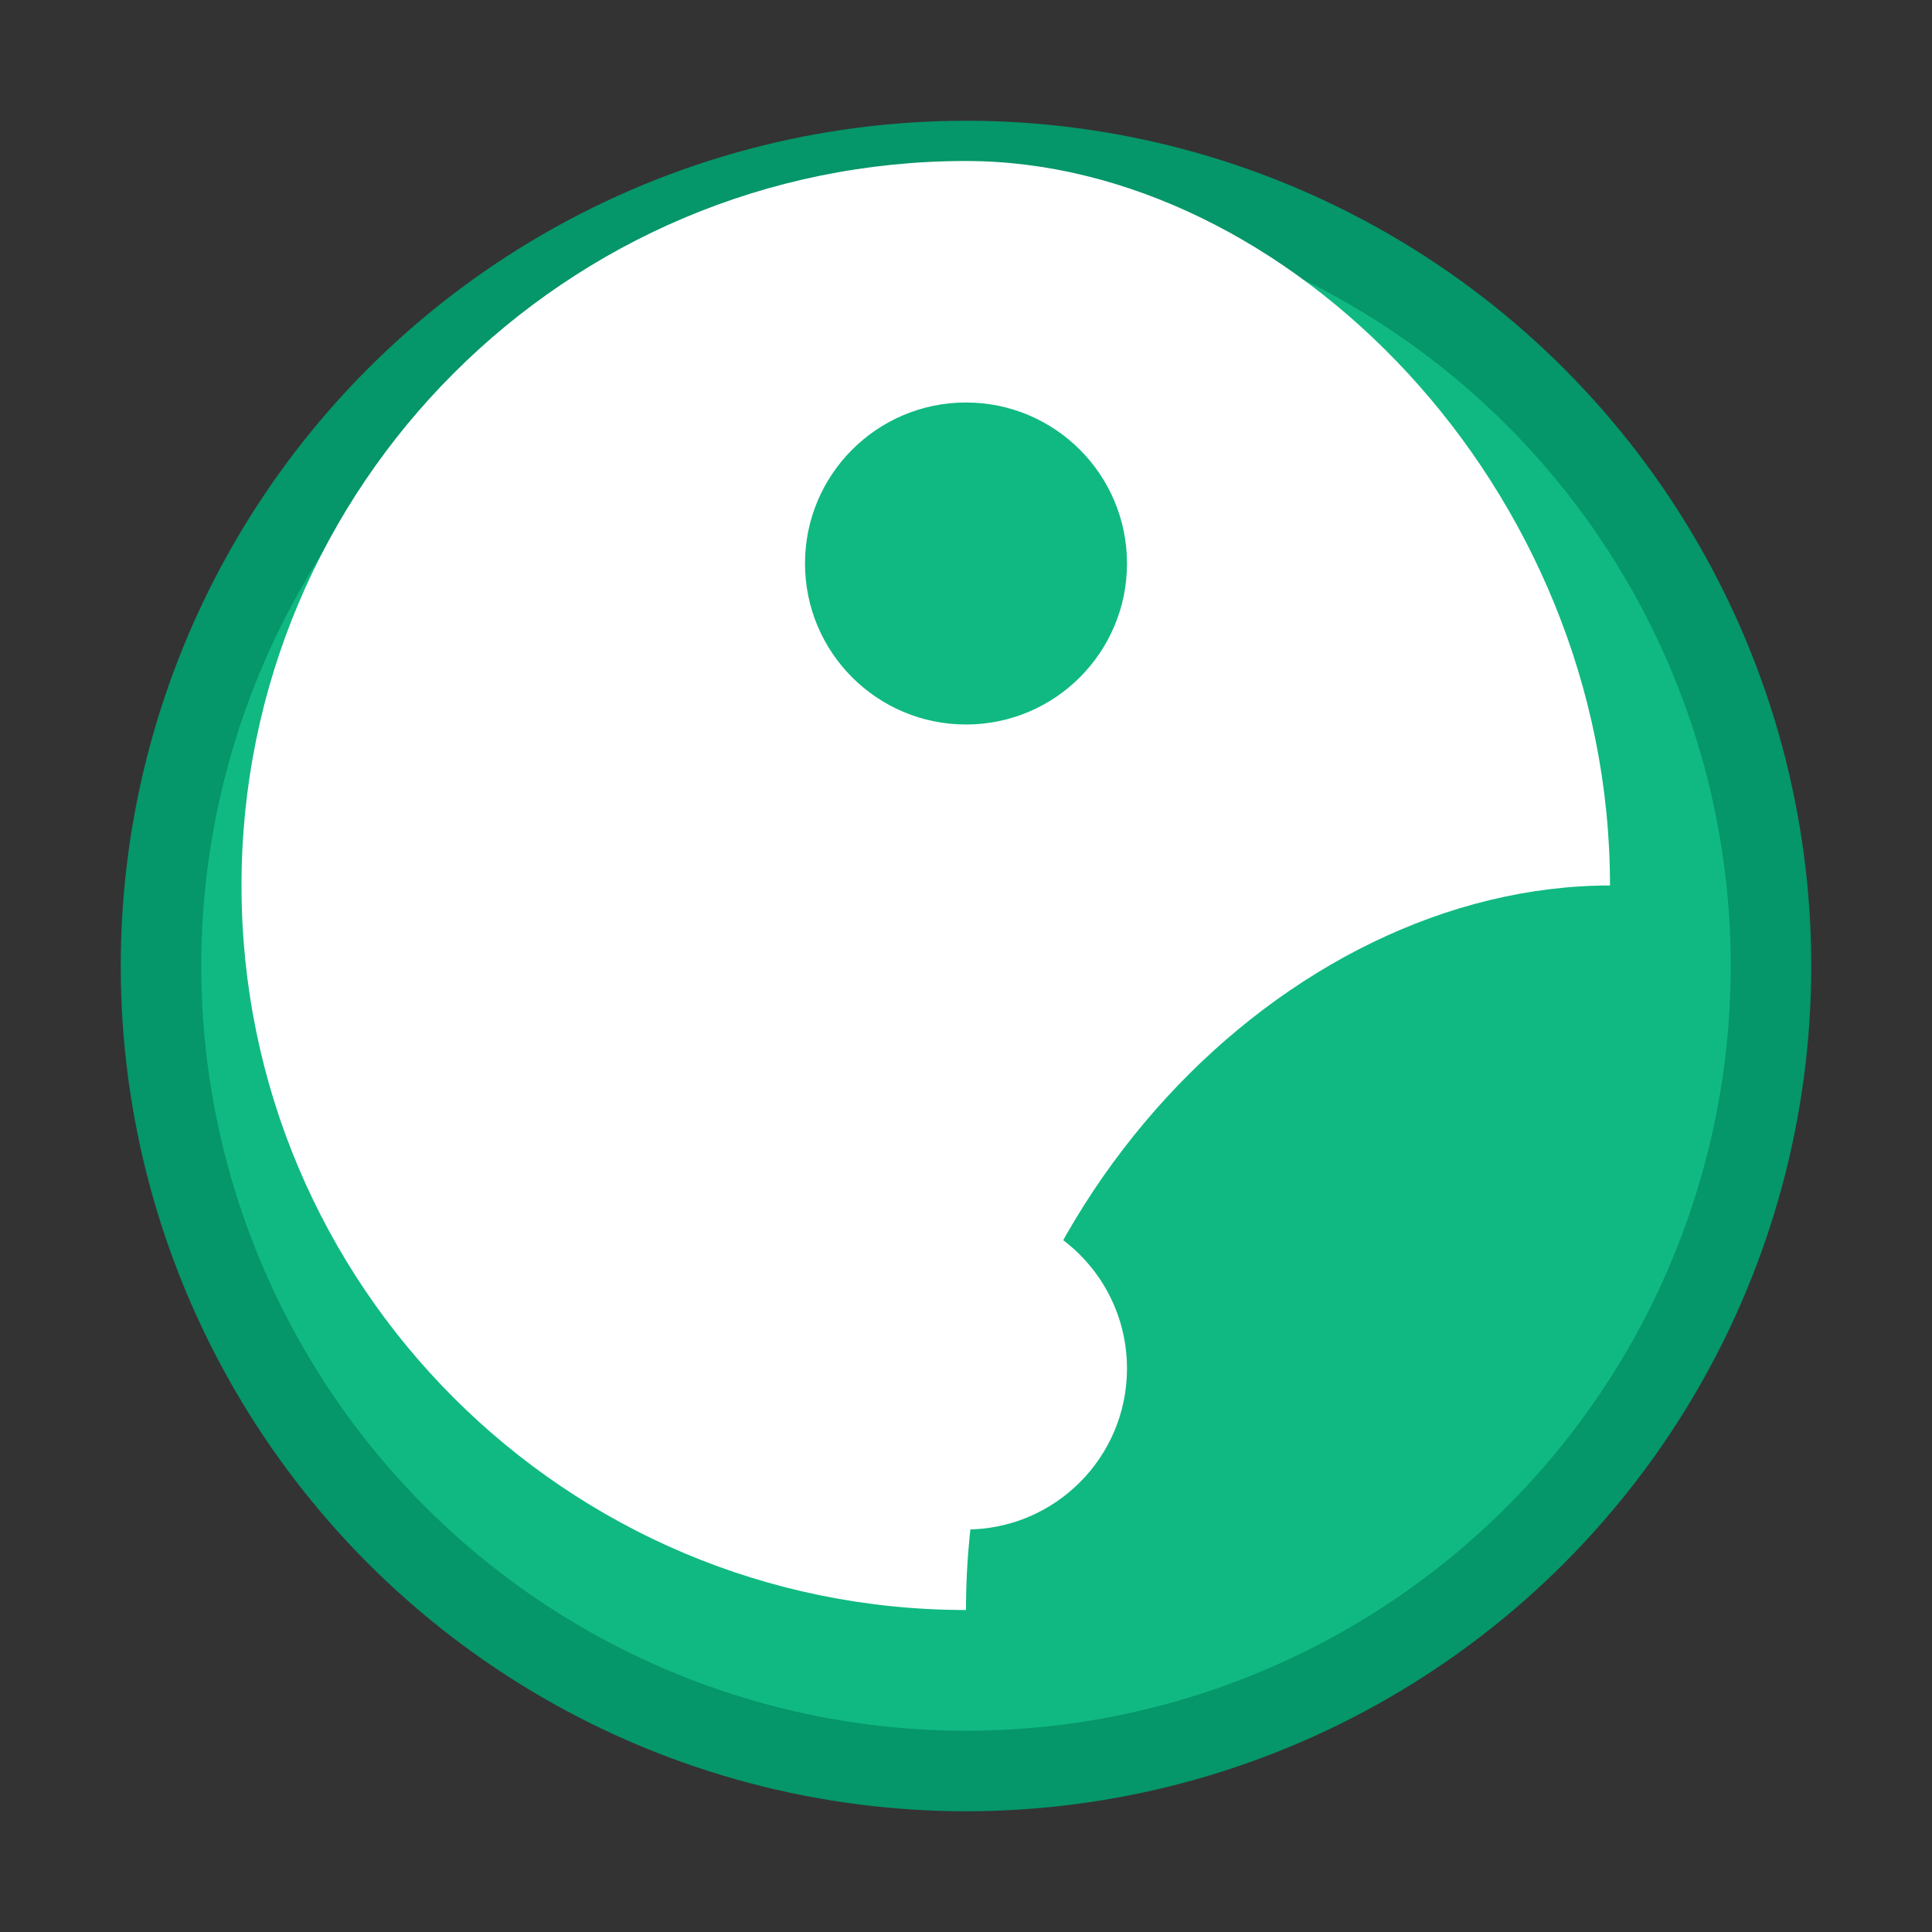 <svg width="24" height="24" viewBox="0 0 24 24" fill="none" xmlns="http://www.w3.org/2000/svg">
  <rect x="0" y="0" width="24" height="24" fill="#333333" stroke="none"/>
  <circle cx="12" cy="12" r="10" fill="#10b981" stroke="#059669" stroke-width="1"/>
  <path d="M12 2C7.03 2 3 6.03 3 11C3 15.97 7.03 20 12 20C12 15.03 15.97 11 20 11C20 6.03 15.97 2 12 2Z" fill="white"/>
  <circle cx="12" cy="7" r="2" fill="#10b981"/>
  <circle cx="12" cy="17" r="2" fill="white"/>
</svg>